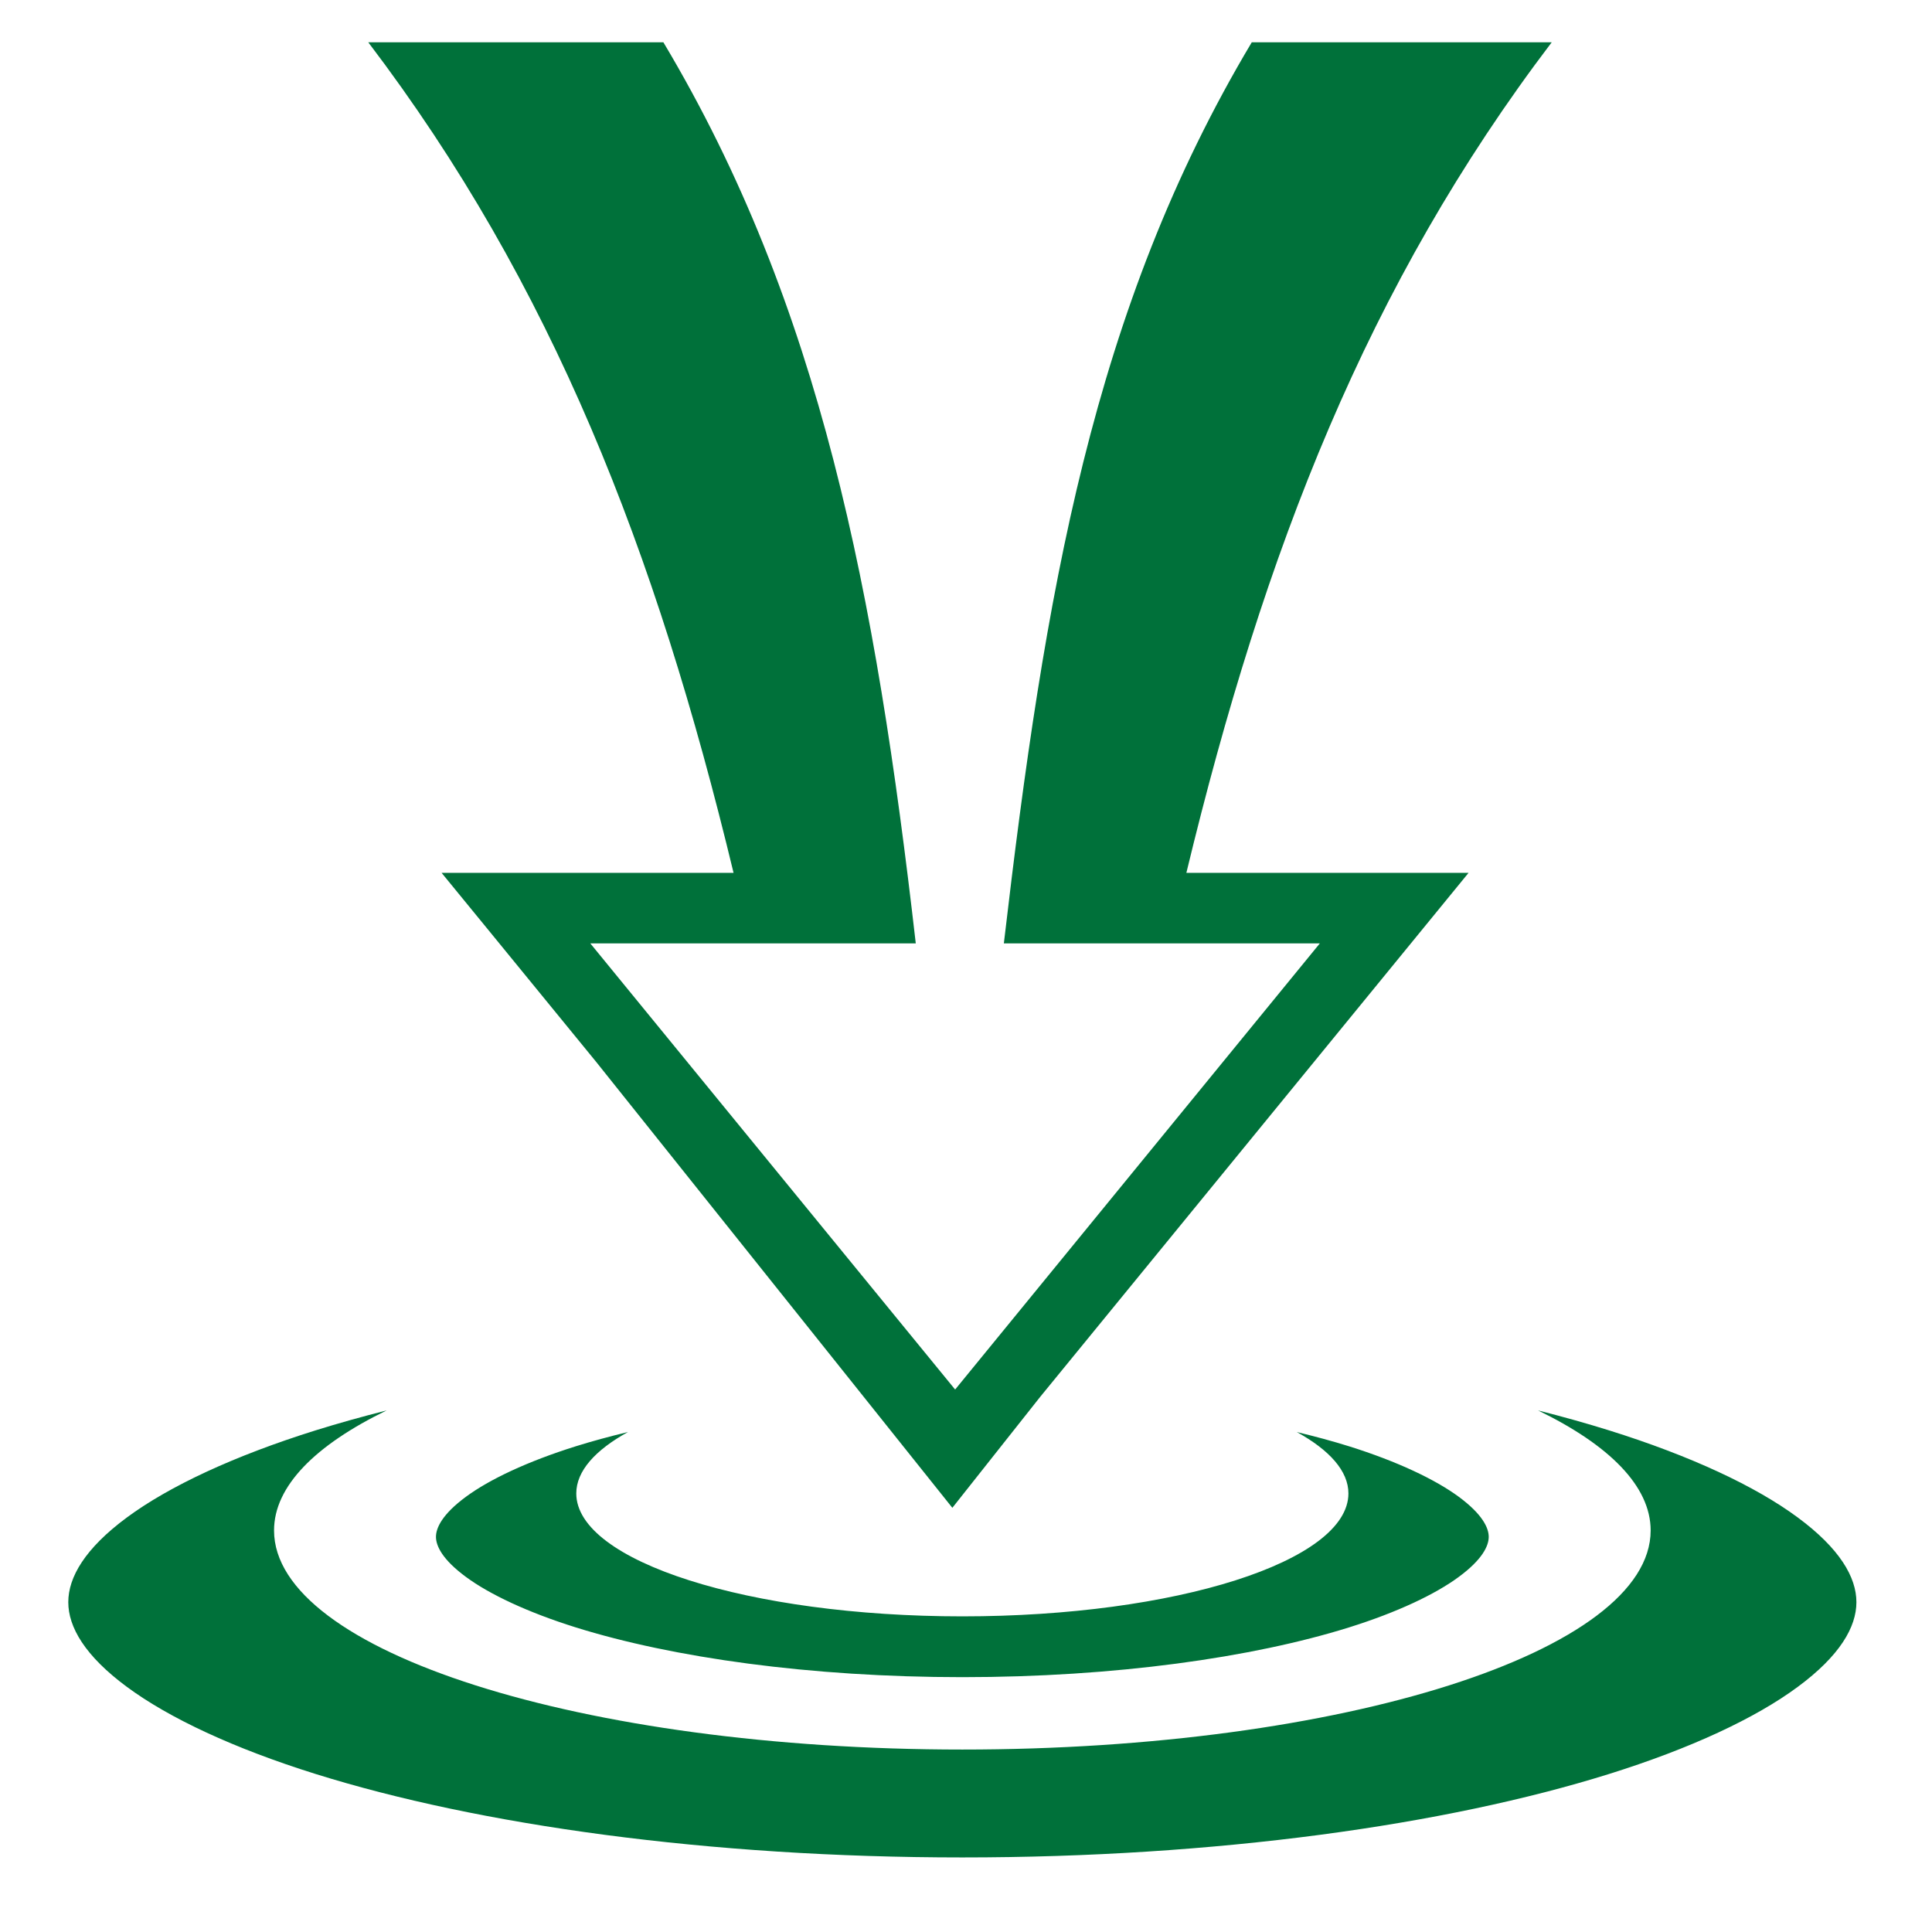 <svg width="32" height="32" viewBox="0 0 32 32" fill="none" xmlns="http://www.w3.org/2000/svg">
<path d="M6.1 0.701C9.149 4.713 10.862 9.118 12.15 14.457H7.314L8.094 15.41L9.871 17.584L15.774 24.974L17.23 23.135L23.545 15.41L24.324 14.457H19.65C20.939 9.117 22.652 4.713 25.701 0.701H20.733C18.094 5.122 17.304 9.83 16.627 15.625H21.861L15.82 23.015L9.777 15.625H15.168C14.503 9.823 13.592 5.063 10.988 0.701H6.1ZM6.404 23.361C5.993 23.465 5.6 23.575 5.228 23.691C3.876 24.114 2.801 24.617 2.103 25.133C1.406 25.648 1.131 26.125 1.131 26.537C1.131 26.949 1.406 27.426 2.103 27.941C2.801 28.457 3.876 28.96 5.228 29.383C7.933 30.229 11.738 30.765 15.939 30.765C20.141 30.765 23.945 30.229 26.65 29.383C28.003 28.96 29.078 28.457 29.775 27.941C30.473 27.426 30.748 26.949 30.748 26.537C30.748 26.125 30.473 25.648 29.775 25.133C29.078 24.617 28.003 24.114 26.65 23.691C26.279 23.575 25.886 23.465 25.475 23.361C26.653 23.933 27.34 24.615 27.34 25.349C27.34 27.354 22.236 28.978 15.939 28.978C9.643 28.978 4.539 27.354 4.539 25.349C4.539 24.615 5.226 23.933 6.404 23.361V23.361ZM10.4 23.719C10.096 23.792 9.806 23.871 9.537 23.955C8.736 24.206 8.104 24.505 7.715 24.793C7.326 25.08 7.221 25.306 7.221 25.455C7.221 25.604 7.326 25.83 7.715 26.117C8.104 26.405 8.736 26.704 9.537 26.955C11.14 27.456 13.42 27.779 15.94 27.779C18.459 27.779 20.741 27.456 22.344 26.955C23.145 26.704 23.775 26.405 24.164 26.117C24.553 25.83 24.658 25.604 24.658 25.455C24.658 25.306 24.553 25.081 24.164 24.793C23.775 24.506 23.145 24.206 22.344 23.955C22.075 23.871 21.784 23.792 21.479 23.719C22.022 24.018 22.334 24.366 22.334 24.736C22.334 25.861 19.471 26.772 15.94 26.772C12.408 26.772 9.545 25.861 9.545 24.736C9.545 24.366 9.858 24.018 10.401 23.719L10.4 23.719Z" fill="#00713A"/>
</svg>
